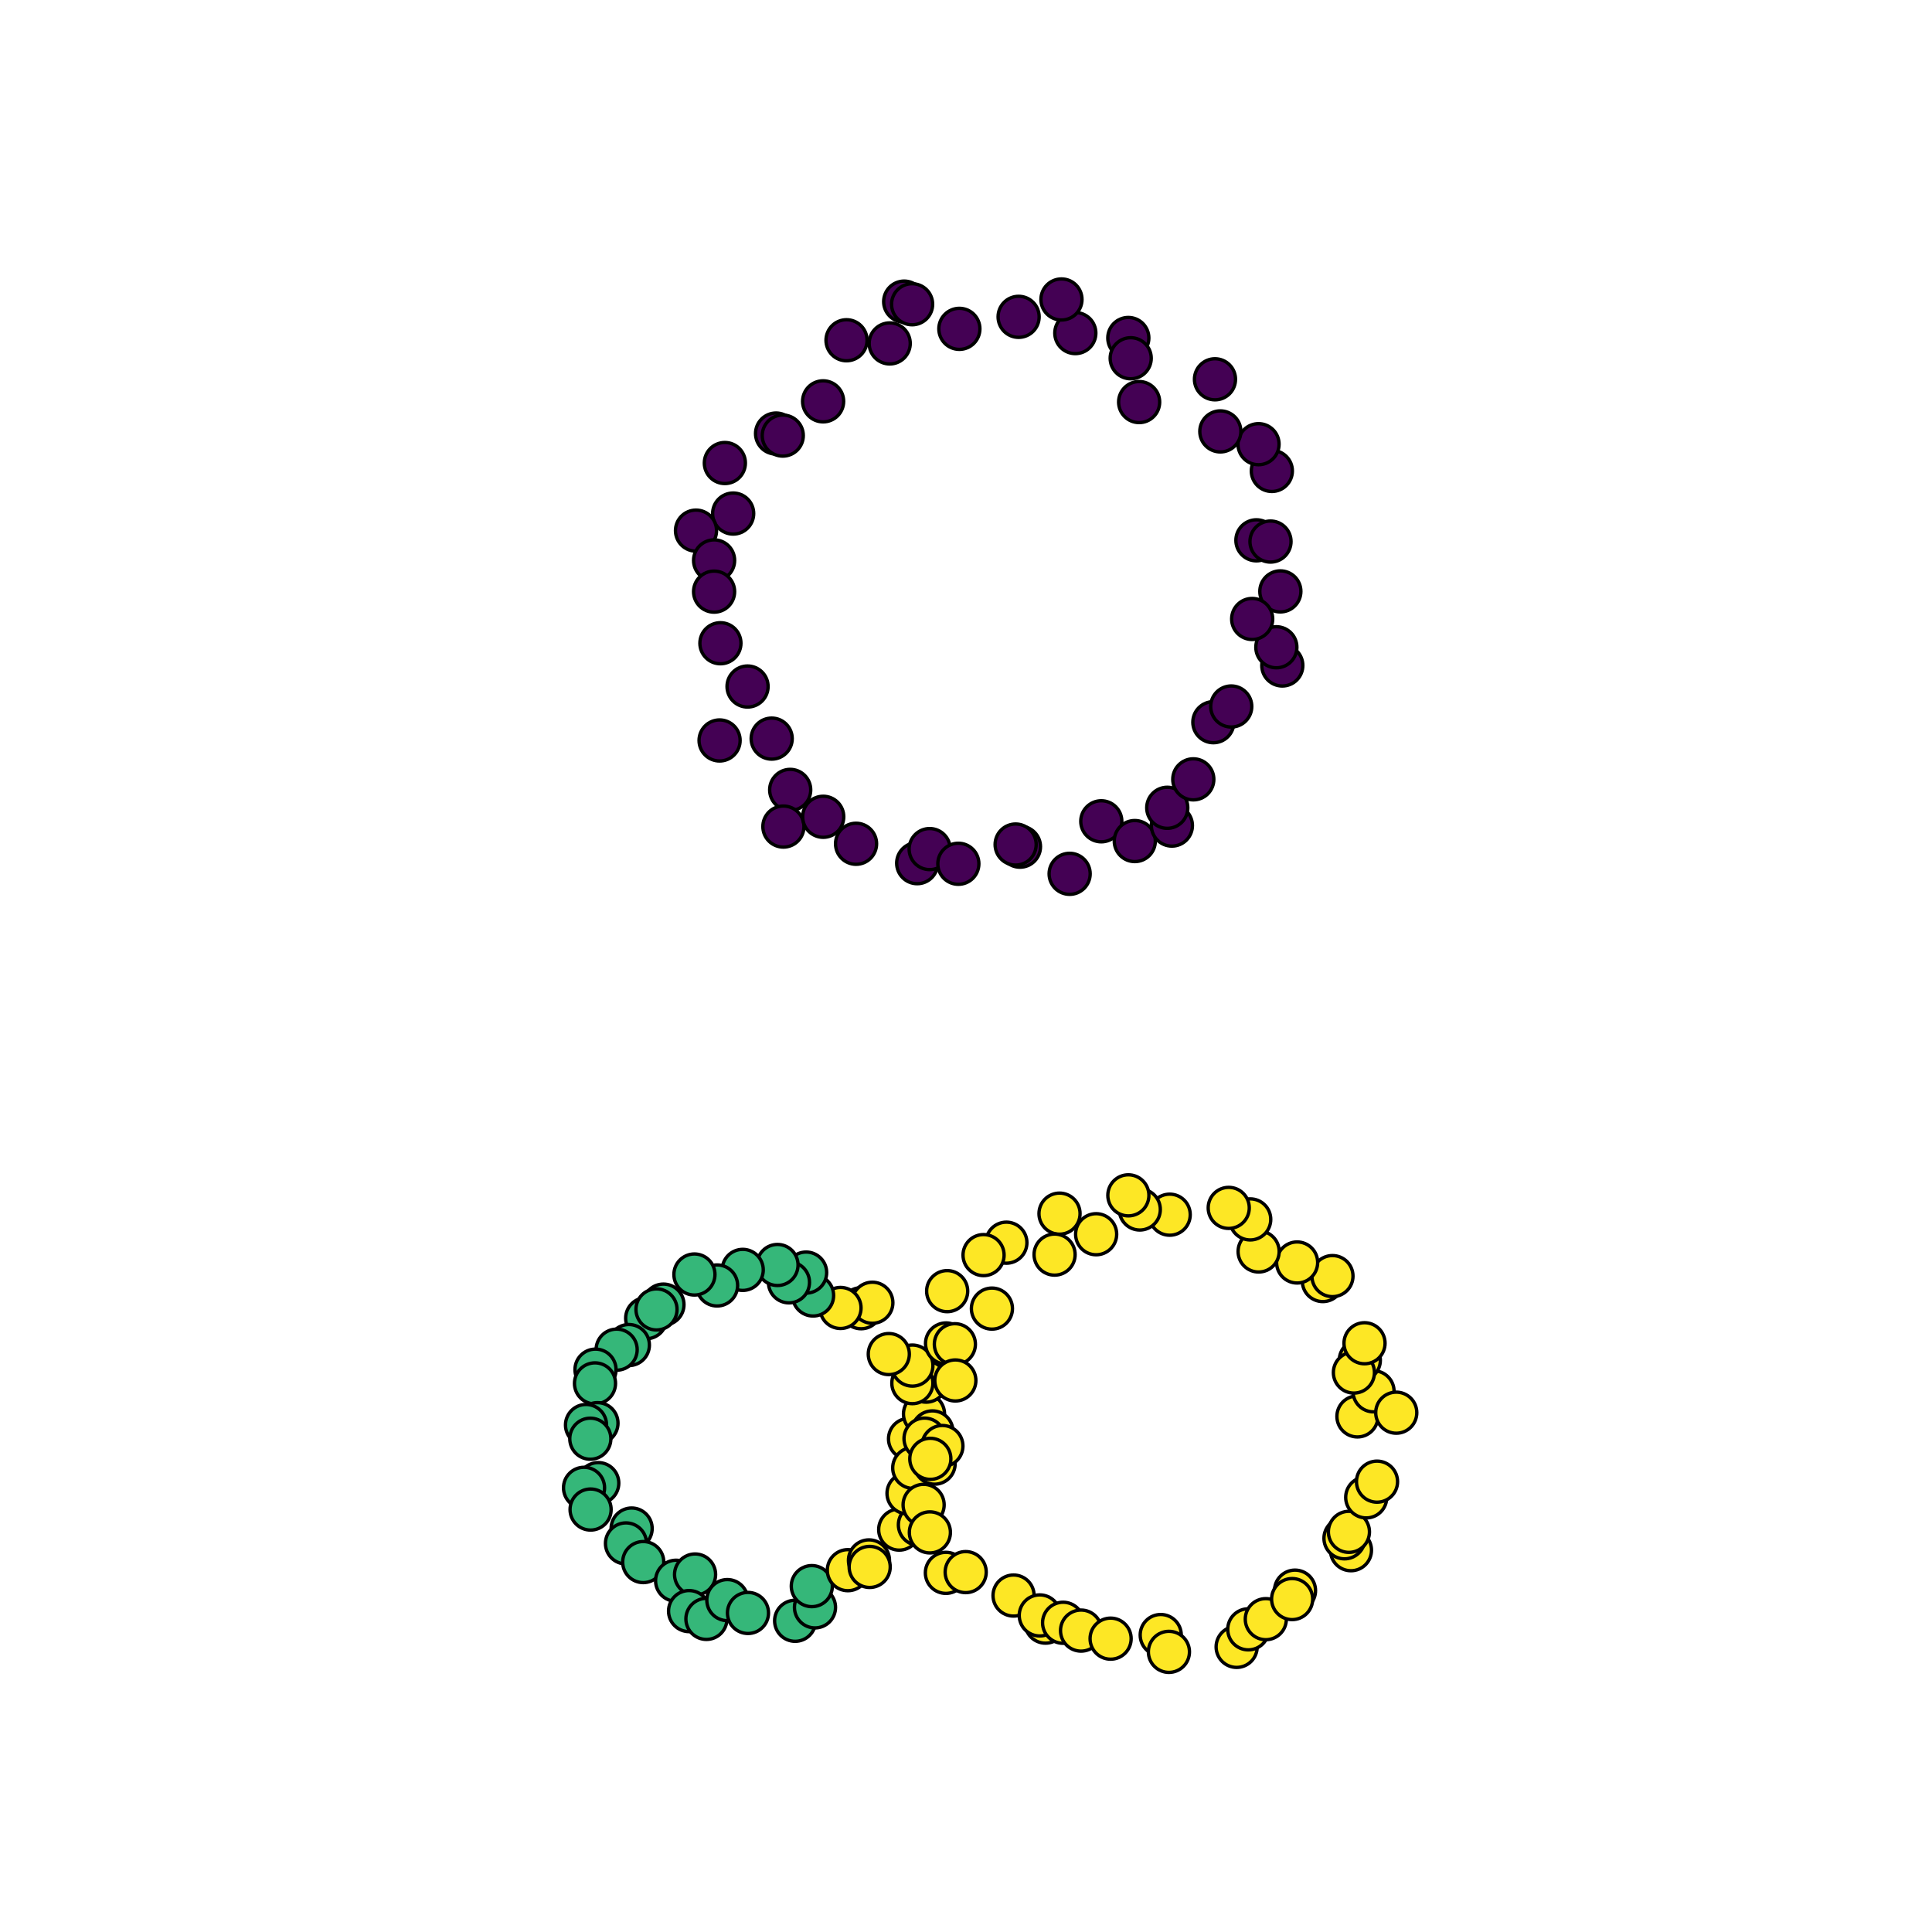 <?xml version="1.0" encoding="utf-8" standalone="no"?>
<!DOCTYPE svg PUBLIC "-//W3C//DTD SVG 1.1//EN"
  "http://www.w3.org/Graphics/SVG/1.1/DTD/svg11.dtd">
<svg xmlns:xlink="http://www.w3.org/1999/xlink" width="576pt" height="576pt" viewBox="0 0 576 576" xmlns="http://www.w3.org/2000/svg" version="1.1">
 <defs>
  <style type="text/css">*{stroke-linejoin: round; stroke-linecap: butt}</style>
 </defs>
 <g id="figure_1">
  <g id="patch_1">
   <path d="M 0 576 
L 576 576 
L 576 0 
L 0 0 
z
" style="fill: #ffffff"/>
  </g>
  <g id="axes_1">
   <g id="PathCollection_1">
    <defs>
     <path id="C0_0_1e38052f33" d="M 0 6.124 
C 1.624 6.124 3.182 5.478 4.33 4.33 
C 5.478 3.182 6.124 1.624 6.124 -0 
C 6.124 -1.624 5.478 -3.182 4.33 -4.33 
C 3.182 -5.478 1.624 -6.124 0 -6.124 
C -1.624 -6.124 -3.182 -5.478 -4.33 -4.33 
C -5.478 -3.182 -6.124 -1.624 -6.124 0 
C -6.124 1.624 -5.478 3.182 -4.33 4.33 
C -3.182 5.478 -1.624 6.124 0 6.124 
z
"/>
    </defs>
    <g clip-path="url(#p03eb6e8b62)">
     <use xlink:href="#C0_0_1e38052f33" x="271.019" y="428.98" style="fill: #fde725; stroke: #000000"/>
    </g>
    <g clip-path="url(#p03eb6e8b62)">
     <use xlink:href="#C0_0_1e38052f33" x="275.481" y="421.553" style="fill: #fde725; stroke: #000000"/>
    </g>
    <g clip-path="url(#p03eb6e8b62)">
     <use xlink:href="#C0_0_1e38052f33" x="276.109" y="411.917" style="fill: #fde725; stroke: #000000"/>
    </g>
    <g clip-path="url(#p03eb6e8b62)">
     <use xlink:href="#C0_0_1e38052f33" x="272.008" y="412.363" style="fill: #fde725; stroke: #000000"/>
    </g>
    <g clip-path="url(#p03eb6e8b62)">
     <use xlink:href="#C0_0_1e38052f33" x="272.017" y="407.132" style="fill: #fde725; stroke: #000000"/>
    </g>
    <g clip-path="url(#p03eb6e8b62)">
     <use xlink:href="#C0_0_1e38052f33" x="264.986" y="403.699" style="fill: #fde725; stroke: #000000"/>
    </g>
    <g clip-path="url(#p03eb6e8b62)">
     <use xlink:href="#C0_0_1e38052f33" x="256.728" y="390.03" style="fill: #fde725; stroke: #000000"/>
    </g>
    <g clip-path="url(#p03eb6e8b62)">
     <use xlink:href="#C0_0_1e38052f33" x="260.078" y="388.396" style="fill: #fde725; stroke: #000000"/>
    </g>
    <g clip-path="url(#p03eb6e8b62)">
     <use xlink:href="#C0_0_1e38052f33" x="250.589" y="389.951" style="fill: #fde725; stroke: #000000"/>
    </g>
    <g clip-path="url(#p03eb6e8b62)">
     <use xlink:href="#C0_0_1e38052f33" x="242.414" y="386.232" style="fill: #35b779; stroke: #000000"/>
    </g>
    <g clip-path="url(#p03eb6e8b62)">
     <use xlink:href="#C0_0_1e38052f33" x="240.337" y="379.402" style="fill: #35b779; stroke: #000000"/>
    </g>
    <g clip-path="url(#p03eb6e8b62)">
     <use xlink:href="#C0_0_1e38052f33" x="235.22" y="382.312" style="fill: #35b779; stroke: #000000"/>
    </g>
    <g clip-path="url(#p03eb6e8b62)">
     <use xlink:href="#C0_0_1e38052f33" x="231.802" y="377.136" style="fill: #35b779; stroke: #000000"/>
    </g>
    <g clip-path="url(#p03eb6e8b62)">
     <use xlink:href="#C0_0_1e38052f33" x="221.433" y="378.598" style="fill: #35b779; stroke: #000000"/>
    </g>
    <g clip-path="url(#p03eb6e8b62)">
     <use xlink:href="#C0_0_1e38052f33" x="213.789" y="383.243" style="fill: #35b779; stroke: #000000"/>
    </g>
    <g clip-path="url(#p03eb6e8b62)">
     <use xlink:href="#C0_0_1e38052f33" x="207.036" y="379.977" style="fill: #35b779; stroke: #000000"/>
    </g>
    <g clip-path="url(#p03eb6e8b62)">
     <use xlink:href="#C0_0_1e38052f33" x="197.797" y="388.954" style="fill: #35b779; stroke: #000000"/>
    </g>
    <g clip-path="url(#p03eb6e8b62)">
     <use xlink:href="#C0_0_1e38052f33" x="192.654" y="393.014" style="fill: #35b779; stroke: #000000"/>
    </g>
    <g clip-path="url(#p03eb6e8b62)">
     <use xlink:href="#C0_0_1e38052f33" x="195.727" y="390.389" style="fill: #35b779; stroke: #000000"/>
    </g>
    <g clip-path="url(#p03eb6e8b62)">
     <use xlink:href="#C0_0_1e38052f33" x="187.489" y="401.009" style="fill: #35b779; stroke: #000000"/>
    </g>
    <g clip-path="url(#p03eb6e8b62)">
     <use xlink:href="#C0_0_1e38052f33" x="183.845" y="402.383" style="fill: #35b779; stroke: #000000"/>
    </g>
    <g clip-path="url(#p03eb6e8b62)">
     <use xlink:href="#C0_0_1e38052f33" x="177.54" y="408.339" style="fill: #35b779; stroke: #000000"/>
    </g>
    <g clip-path="url(#p03eb6e8b62)">
     <use xlink:href="#C0_0_1e38052f33" x="177.39" y="412.442" style="fill: #35b779; stroke: #000000"/>
    </g>
    <g clip-path="url(#p03eb6e8b62)">
     <use xlink:href="#C0_0_1e38052f33" x="178.128" y="424.3" style="fill: #35b779; stroke: #000000"/>
    </g>
    <g clip-path="url(#p03eb6e8b62)">
     <use xlink:href="#C0_0_1e38052f33" x="174.716" y="424.847" style="fill: #35b779; stroke: #000000"/>
    </g>
    <g clip-path="url(#p03eb6e8b62)">
     <use xlink:href="#C0_0_1e38052f33" x="175.997" y="428.932" style="fill: #35b779; stroke: #000000"/>
    </g>
    <g clip-path="url(#p03eb6e8b62)">
     <use xlink:href="#C0_0_1e38052f33" x="178.363" y="442.172" style="fill: #35b779; stroke: #000000"/>
    </g>
    <g clip-path="url(#p03eb6e8b62)">
     <use xlink:href="#C0_0_1e38052f33" x="174.123" y="443.569" style="fill: #35b779; stroke: #000000"/>
    </g>
    <g clip-path="url(#p03eb6e8b62)">
     <use xlink:href="#C0_0_1e38052f33" x="176.079" y="450.05" style="fill: #35b779; stroke: #000000"/>
    </g>
    <g clip-path="url(#p03eb6e8b62)">
     <use xlink:href="#C0_0_1e38052f33" x="188.314" y="455.714" style="fill: #35b779; stroke: #000000"/>
    </g>
    <g clip-path="url(#p03eb6e8b62)">
     <use xlink:href="#C0_0_1e38052f33" x="186.632" y="460.154" style="fill: #35b779; stroke: #000000"/>
    </g>
    <g clip-path="url(#p03eb6e8b62)">
     <use xlink:href="#C0_0_1e38052f33" x="191.77" y="465.712" style="fill: #35b779; stroke: #000000"/>
    </g>
    <g clip-path="url(#p03eb6e8b62)">
     <use xlink:href="#C0_0_1e38052f33" x="201.575" y="471.281" style="fill: #35b779; stroke: #000000"/>
    </g>
    <g clip-path="url(#p03eb6e8b62)">
     <use xlink:href="#C0_0_1e38052f33" x="207.229" y="469.416" style="fill: #35b779; stroke: #000000"/>
    </g>
    <g clip-path="url(#p03eb6e8b62)">
     <use xlink:href="#C0_0_1e38052f33" x="205.441" y="480.328" style="fill: #35b779; stroke: #000000"/>
    </g>
    <g clip-path="url(#p03eb6e8b62)">
     <use xlink:href="#C0_0_1e38052f33" x="210.613" y="482.654" style="fill: #35b779; stroke: #000000"/>
    </g>
    <g clip-path="url(#p03eb6e8b62)">
     <use xlink:href="#C0_0_1e38052f33" x="216.851" y="477.05" style="fill: #35b779; stroke: #000000"/>
    </g>
    <g clip-path="url(#p03eb6e8b62)">
     <use xlink:href="#C0_0_1e38052f33" x="222.999" y="480.881" style="fill: #35b779; stroke: #000000"/>
    </g>
    <g clip-path="url(#p03eb6e8b62)">
     <use xlink:href="#C0_0_1e38052f33" x="237.06" y="483.214" style="fill: #35b779; stroke: #000000"/>
    </g>
    <g clip-path="url(#p03eb6e8b62)">
     <use xlink:href="#C0_0_1e38052f33" x="242.98" y="479.218" style="fill: #35b779; stroke: #000000"/>
    </g>
    <g clip-path="url(#p03eb6e8b62)">
     <use xlink:href="#C0_0_1e38052f33" x="242.033" y="472.88" style="fill: #35b779; stroke: #000000"/>
    </g>
    <g clip-path="url(#p03eb6e8b62)">
     <use xlink:href="#C0_0_1e38052f33" x="252.781" y="468.127" style="fill: #fde725; stroke: #000000"/>
    </g>
    <g clip-path="url(#p03eb6e8b62)">
     <use xlink:href="#C0_0_1e38052f33" x="259.073" y="465.213" style="fill: #fde725; stroke: #000000"/>
    </g>
    <g clip-path="url(#p03eb6e8b62)">
     <use xlink:href="#C0_0_1e38052f33" x="259.285" y="467.158" style="fill: #fde725; stroke: #000000"/>
    </g>
    <g clip-path="url(#p03eb6e8b62)">
     <use xlink:href="#C0_0_1e38052f33" x="268.09" y="456.028" style="fill: #fde725; stroke: #000000"/>
    </g>
    <g clip-path="url(#p03eb6e8b62)">
     <use xlink:href="#C0_0_1e38052f33" x="273.962" y="454.606" style="fill: #fde725; stroke: #000000"/>
    </g>
    <g clip-path="url(#p03eb6e8b62)">
     <use xlink:href="#C0_0_1e38052f33" x="270.57" y="445.231" style="fill: #fde725; stroke: #000000"/>
    </g>
    <g clip-path="url(#p03eb6e8b62)">
     <use xlink:href="#C0_0_1e38052f33" x="272.271" y="437.636" style="fill: #fde725; stroke: #000000"/>
    </g>
    <g clip-path="url(#p03eb6e8b62)">
     <use xlink:href="#C0_0_1e38052f33" x="278.647" y="436.369" style="fill: #fde725; stroke: #000000"/>
    </g>
    <g clip-path="url(#p03eb6e8b62)">
     <use xlink:href="#C0_0_1e38052f33" x="277.985" y="426.756" style="fill: #fde725; stroke: #000000"/>
    </g>
    <g clip-path="url(#p03eb6e8b62)">
     <use xlink:href="#C0_0_1e38052f33" x="404.704" y="422.285" style="fill: #fde725; stroke: #000000"/>
    </g>
    <g clip-path="url(#p03eb6e8b62)">
     <use xlink:href="#C0_0_1e38052f33" x="409.5" y="414.802" style="fill: #fde725; stroke: #000000"/>
    </g>
    <g clip-path="url(#p03eb6e8b62)">
     <use xlink:href="#C0_0_1e38052f33" x="405.414" y="405.531" style="fill: #fde725; stroke: #000000"/>
    </g>
    <g clip-path="url(#p03eb6e8b62)">
     <use xlink:href="#C0_0_1e38052f33" x="403.65" y="409.206" style="fill: #fde725; stroke: #000000"/>
    </g>
    <g clip-path="url(#p03eb6e8b62)">
     <use xlink:href="#C0_0_1e38052f33" x="406.814" y="400.47" style="fill: #fde725; stroke: #000000"/>
    </g>
    <g clip-path="url(#p03eb6e8b62)">
     <use xlink:href="#C0_0_1e38052f33" x="394.387" y="381.93" style="fill: #fde725; stroke: #000000"/>
    </g>
    <g clip-path="url(#p03eb6e8b62)">
     <use xlink:href="#C0_0_1e38052f33" x="397.256" y="380.452" style="fill: #fde725; stroke: #000000"/>
    </g>
    <g clip-path="url(#p03eb6e8b62)">
     <use xlink:href="#C0_0_1e38052f33" x="386.721" y="376.391" style="fill: #fde725; stroke: #000000"/>
    </g>
    <g clip-path="url(#p03eb6e8b62)">
     <use xlink:href="#C0_0_1e38052f33" x="375.243" y="373.113" style="fill: #fde725; stroke: #000000"/>
    </g>
    <g clip-path="url(#p03eb6e8b62)">
     <use xlink:href="#C0_0_1e38052f33" x="372.736" y="363.549" style="fill: #fde725; stroke: #000000"/>
    </g>
    <g clip-path="url(#p03eb6e8b62)">
     <use xlink:href="#C0_0_1e38052f33" x="366.331" y="360.115" style="fill: #fde725; stroke: #000000"/>
    </g>
    <g clip-path="url(#p03eb6e8b62)">
     <use xlink:href="#C0_0_1e38052f33" x="348.731" y="362.142" style="fill: #fde725; stroke: #000000"/>
    </g>
    <g clip-path="url(#p03eb6e8b62)">
     <use xlink:href="#C0_0_1e38052f33" x="339.813" y="360.593" style="fill: #fde725; stroke: #000000"/>
    </g>
    <g clip-path="url(#p03eb6e8b62)">
     <use xlink:href="#C0_0_1e38052f33" x="336.407" y="356.374" style="fill: #fde725; stroke: #000000"/>
    </g>
    <g clip-path="url(#p03eb6e8b62)">
     <use xlink:href="#C0_0_1e38052f33" x="326.802" y="367.968" style="fill: #fde725; stroke: #000000"/>
    </g>
    <g clip-path="url(#p03eb6e8b62)">
     <use xlink:href="#C0_0_1e38052f33" x="315.881" y="361.83" style="fill: #fde725; stroke: #000000"/>
    </g>
    <g clip-path="url(#p03eb6e8b62)">
     <use xlink:href="#C0_0_1e38052f33" x="314.412" y="374.046" style="fill: #fde725; stroke: #000000"/>
    </g>
    <g clip-path="url(#p03eb6e8b62)">
     <use xlink:href="#C0_0_1e38052f33" x="300.04" y="370.49" style="fill: #fde725; stroke: #000000"/>
    </g>
    <g clip-path="url(#p03eb6e8b62)">
     <use xlink:href="#C0_0_1e38052f33" x="293.235" y="374.191" style="fill: #fde725; stroke: #000000"/>
    </g>
    <g clip-path="url(#p03eb6e8b62)">
     <use xlink:href="#C0_0_1e38052f33" x="295.729" y="390.141" style="fill: #fde725; stroke: #000000"/>
    </g>
    <g clip-path="url(#p03eb6e8b62)">
     <use xlink:href="#C0_0_1e38052f33" x="282.385" y="384.936" style="fill: #fde725; stroke: #000000"/>
    </g>
    <g clip-path="url(#p03eb6e8b62)">
     <use xlink:href="#C0_0_1e38052f33" x="282.053" y="400.534" style="fill: #fde725; stroke: #000000"/>
    </g>
    <g clip-path="url(#p03eb6e8b62)">
     <use xlink:href="#C0_0_1e38052f33" x="284.684" y="400.763" style="fill: #fde725; stroke: #000000"/>
    </g>
    <g clip-path="url(#p03eb6e8b62)">
     <use xlink:href="#C0_0_1e38052f33" x="284.826" y="411.57" style="fill: #fde725; stroke: #000000"/>
    </g>
    <g clip-path="url(#p03eb6e8b62)">
     <use xlink:href="#C0_0_1e38052f33" x="275.639" y="428.909" style="fill: #fde725; stroke: #000000"/>
    </g>
    <g clip-path="url(#p03eb6e8b62)">
     <use xlink:href="#C0_0_1e38052f33" x="280.964" y="431.111" style="fill: #fde725; stroke: #000000"/>
    </g>
    <g clip-path="url(#p03eb6e8b62)">
     <use xlink:href="#C0_0_1e38052f33" x="277.364" y="434.93" style="fill: #fde725; stroke: #000000"/>
    </g>
    <g clip-path="url(#p03eb6e8b62)">
     <use xlink:href="#C0_0_1e38052f33" x="275.365" y="448.658" style="fill: #fde725; stroke: #000000"/>
    </g>
    <g clip-path="url(#p03eb6e8b62)">
     <use xlink:href="#C0_0_1e38052f33" x="277.232" y="456.864" style="fill: #fde725; stroke: #000000"/>
    </g>
    <g clip-path="url(#p03eb6e8b62)">
     <use xlink:href="#C0_0_1e38052f33" x="282.006" y="468.927" style="fill: #fde725; stroke: #000000"/>
    </g>
    <g clip-path="url(#p03eb6e8b62)">
     <use xlink:href="#C0_0_1e38052f33" x="287.909" y="468.702" style="fill: #fde725; stroke: #000000"/>
    </g>
    <g clip-path="url(#p03eb6e8b62)">
     <use xlink:href="#C0_0_1e38052f33" x="302.178" y="475.69" style="fill: #fde725; stroke: #000000"/>
    </g>
    <g clip-path="url(#p03eb6e8b62)">
     <use xlink:href="#C0_0_1e38052f33" x="311.703" y="483.766" style="fill: #fde725; stroke: #000000"/>
    </g>
    <g clip-path="url(#p03eb6e8b62)">
     <use xlink:href="#C0_0_1e38052f33" x="309.995" y="481.619" style="fill: #fde725; stroke: #000000"/>
    </g>
    <g clip-path="url(#p03eb6e8b62)">
     <use xlink:href="#C0_0_1e38052f33" x="316.952" y="483.807" style="fill: #fde725; stroke: #000000"/>
    </g>
    <g clip-path="url(#p03eb6e8b62)">
     <use xlink:href="#C0_0_1e38052f33" x="322.302" y="486.14" style="fill: #fde725; stroke: #000000"/>
    </g>
    <g clip-path="url(#p03eb6e8b62)">
     <use xlink:href="#C0_0_1e38052f33" x="331.115" y="488.544" style="fill: #fde725; stroke: #000000"/>
    </g>
    <g clip-path="url(#p03eb6e8b62)">
     <use xlink:href="#C0_0_1e38052f33" x="346.058" y="487.464" style="fill: #fde725; stroke: #000000"/>
    </g>
    <g clip-path="url(#p03eb6e8b62)">
     <use xlink:href="#C0_0_1e38052f33" x="348.5" y="492.48" style="fill: #fde725; stroke: #000000"/>
    </g>
    <g clip-path="url(#p03eb6e8b62)">
     <use xlink:href="#C0_0_1e38052f33" x="368.692" y="490.995" style="fill: #fde725; stroke: #000000"/>
    </g>
    <g clip-path="url(#p03eb6e8b62)">
     <use xlink:href="#C0_0_1e38052f33" x="372.163" y="485.762" style="fill: #fde725; stroke: #000000"/>
    </g>
    <g clip-path="url(#p03eb6e8b62)">
     <use xlink:href="#C0_0_1e38052f33" x="377.386" y="482.732" style="fill: #fde725; stroke: #000000"/>
    </g>
    <g clip-path="url(#p03eb6e8b62)">
     <use xlink:href="#C0_0_1e38052f33" x="386.09" y="474.228" style="fill: #fde725; stroke: #000000"/>
    </g>
    <g clip-path="url(#p03eb6e8b62)">
     <use xlink:href="#C0_0_1e38052f33" x="385.232" y="476.745" style="fill: #fde725; stroke: #000000"/>
    </g>
    <g clip-path="url(#p03eb6e8b62)">
     <use xlink:href="#C0_0_1e38052f33" x="402.77" y="462.171" style="fill: #fde725; stroke: #000000"/>
    </g>
    <g clip-path="url(#p03eb6e8b62)">
     <use xlink:href="#C0_0_1e38052f33" x="400.841" y="458.627" style="fill: #fde725; stroke: #000000"/>
    </g>
    <g clip-path="url(#p03eb6e8b62)">
     <use xlink:href="#C0_0_1e38052f33" x="402.165" y="456.698" style="fill: #fde725; stroke: #000000"/>
    </g>
    <g clip-path="url(#p03eb6e8b62)">
     <use xlink:href="#C0_0_1e38052f33" x="407.322" y="446.426" style="fill: #fde725; stroke: #000000"/>
    </g>
    <g clip-path="url(#p03eb6e8b62)">
     <use xlink:href="#C0_0_1e38052f33" x="410.542" y="441.734" style="fill: #fde725; stroke: #000000"/>
    </g>
    <g clip-path="url(#p03eb6e8b62)">
     <use xlink:href="#C0_0_1e38052f33" x="416.277" y="421.173" style="fill: #fde725; stroke: #000000"/>
    </g>
    <g clip-path="url(#p03eb6e8b62)">
     <use xlink:href="#C0_0_1e38052f33" x="381.719" y="176.316" style="fill: #440154; stroke: #000000"/>
    </g>
    <g clip-path="url(#p03eb6e8b62)">
     <use xlink:href="#C0_0_1e38052f33" x="374.585" y="161.089" style="fill: #440154; stroke: #000000"/>
    </g>
    <g clip-path="url(#p03eb6e8b62)">
     <use xlink:href="#C0_0_1e38052f33" x="378.781" y="161.459" style="fill: #440154; stroke: #000000"/>
    </g>
    <g clip-path="url(#p03eb6e8b62)">
     <use xlink:href="#C0_0_1e38052f33" x="379.185" y="140.406" style="fill: #440154; stroke: #000000"/>
    </g>
    <g clip-path="url(#p03eb6e8b62)">
     <use xlink:href="#C0_0_1e38052f33" x="375.214" y="132.429" style="fill: #440154; stroke: #000000"/>
    </g>
    <g clip-path="url(#p03eb6e8b62)">
     <use xlink:href="#C0_0_1e38052f33" x="363.826" y="128.618" style="fill: #440154; stroke: #000000"/>
    </g>
    <g clip-path="url(#p03eb6e8b62)">
     <use xlink:href="#C0_0_1e38052f33" x="362.231" y="113.082" style="fill: #440154; stroke: #000000"/>
    </g>
    <g clip-path="url(#p03eb6e8b62)">
     <use xlink:href="#C0_0_1e38052f33" x="339.62" y="119.872" style="fill: #440154; stroke: #000000"/>
    </g>
    <g clip-path="url(#p03eb6e8b62)">
     <use xlink:href="#C0_0_1e38052f33" x="336.395" y="100.766" style="fill: #440154; stroke: #000000"/>
    </g>
    <g clip-path="url(#p03eb6e8b62)">
     <use xlink:href="#C0_0_1e38052f33" x="337.105" y="106.806" style="fill: #440154; stroke: #000000"/>
    </g>
    <g clip-path="url(#p03eb6e8b62)">
     <use xlink:href="#C0_0_1e38052f33" x="320.594" y="99.305" style="fill: #440154; stroke: #000000"/>
    </g>
    <g clip-path="url(#p03eb6e8b62)">
     <use xlink:href="#C0_0_1e38052f33" x="316.462" y="89.28" style="fill: #440154; stroke: #000000"/>
    </g>
    <g clip-path="url(#p03eb6e8b62)">
     <use xlink:href="#C0_0_1e38052f33" x="303.689" y="94.459" style="fill: #440154; stroke: #000000"/>
    </g>
    <g clip-path="url(#p03eb6e8b62)">
     <use xlink:href="#C0_0_1e38052f33" x="286.024" y="98.042" style="fill: #440154; stroke: #000000"/>
    </g>
    <g clip-path="url(#p03eb6e8b62)">
     <use xlink:href="#C0_0_1e38052f33" x="269.571" y="89.922" style="fill: #440154; stroke: #000000"/>
    </g>
    <g clip-path="url(#p03eb6e8b62)">
     <use xlink:href="#C0_0_1e38052f33" x="271.934" y="90.707" style="fill: #440154; stroke: #000000"/>
    </g>
    <g clip-path="url(#p03eb6e8b62)">
     <use xlink:href="#C0_0_1e38052f33" x="265.257" y="102.39" style="fill: #440154; stroke: #000000"/>
    </g>
    <g clip-path="url(#p03eb6e8b62)">
     <use xlink:href="#C0_0_1e38052f33" x="252.38" y="101.441" style="fill: #440154; stroke: #000000"/>
    </g>
    <g clip-path="url(#p03eb6e8b62)">
     <use xlink:href="#C0_0_1e38052f33" x="245.402" y="119.653" style="fill: #440154; stroke: #000000"/>
    </g>
    <g clip-path="url(#p03eb6e8b62)">
     <use xlink:href="#C0_0_1e38052f33" x="231.375" y="129.257" style="fill: #440154; stroke: #000000"/>
    </g>
    <g clip-path="url(#p03eb6e8b62)">
     <use xlink:href="#C0_0_1e38052f33" x="233.372" y="129.863" style="fill: #440154; stroke: #000000"/>
    </g>
    <g clip-path="url(#p03eb6e8b62)">
     <use xlink:href="#C0_0_1e38052f33" x="216.107" y="138.044" style="fill: #440154; stroke: #000000"/>
    </g>
    <g clip-path="url(#p03eb6e8b62)">
     <use xlink:href="#C0_0_1e38052f33" x="218.582" y="153.11" style="fill: #440154; stroke: #000000"/>
    </g>
    <g clip-path="url(#p03eb6e8b62)">
     <use xlink:href="#C0_0_1e38052f33" x="207.506" y="158.197" style="fill: #440154; stroke: #000000"/>
    </g>
    <g clip-path="url(#p03eb6e8b62)">
     <use xlink:href="#C0_0_1e38052f33" x="212.899" y="167.075" style="fill: #440154; stroke: #000000"/>
    </g>
    <g clip-path="url(#p03eb6e8b62)">
     <use xlink:href="#C0_0_1e38052f33" x="212.897" y="176.387" style="fill: #440154; stroke: #000000"/>
    </g>
    <g clip-path="url(#p03eb6e8b62)">
     <use xlink:href="#C0_0_1e38052f33" x="214.784" y="191.773" style="fill: #440154; stroke: #000000"/>
    </g>
    <g clip-path="url(#p03eb6e8b62)">
     <use xlink:href="#C0_0_1e38052f33" x="222.875" y="204.677" style="fill: #440154; stroke: #000000"/>
    </g>
    <g clip-path="url(#p03eb6e8b62)">
     <use xlink:href="#C0_0_1e38052f33" x="214.536" y="220.76" style="fill: #440154; stroke: #000000"/>
    </g>
    <g clip-path="url(#p03eb6e8b62)">
     <use xlink:href="#C0_0_1e38052f33" x="230.069" y="220.207" style="fill: #440154; stroke: #000000"/>
    </g>
    <g clip-path="url(#p03eb6e8b62)">
     <use xlink:href="#C0_0_1e38052f33" x="235.584" y="235.496" style="fill: #440154; stroke: #000000"/>
    </g>
    <g clip-path="url(#p03eb6e8b62)">
     <use xlink:href="#C0_0_1e38052f33" x="233.559" y="246.432" style="fill: #440154; stroke: #000000"/>
    </g>
    <g clip-path="url(#p03eb6e8b62)">
     <use xlink:href="#C0_0_1e38052f33" x="245.433" y="243.512" style="fill: #440154; stroke: #000000"/>
    </g>
    <g clip-path="url(#p03eb6e8b62)">
     <use xlink:href="#C0_0_1e38052f33" x="255.222" y="251.558" style="fill: #440154; stroke: #000000"/>
    </g>
    <g clip-path="url(#p03eb6e8b62)">
     <use xlink:href="#C0_0_1e38052f33" x="273.449" y="257.345" style="fill: #440154; stroke: #000000"/>
    </g>
    <g clip-path="url(#p03eb6e8b62)">
     <use xlink:href="#C0_0_1e38052f33" x="277.169" y="253.143" style="fill: #440154; stroke: #000000"/>
    </g>
    <g clip-path="url(#p03eb6e8b62)">
     <use xlink:href="#C0_0_1e38052f33" x="285.721" y="257.523" style="fill: #440154; stroke: #000000"/>
    </g>
    <g clip-path="url(#p03eb6e8b62)">
     <use xlink:href="#C0_0_1e38052f33" x="304.088" y="252.427" style="fill: #440154; stroke: #000000"/>
    </g>
    <g clip-path="url(#p03eb6e8b62)">
     <use xlink:href="#C0_0_1e38052f33" x="302.8" y="251.787" style="fill: #440154; stroke: #000000"/>
    </g>
    <g clip-path="url(#p03eb6e8b62)">
     <use xlink:href="#C0_0_1e38052f33" x="318.9" y="260.517" style="fill: #440154; stroke: #000000"/>
    </g>
    <g clip-path="url(#p03eb6e8b62)">
     <use xlink:href="#C0_0_1e38052f33" x="328.336" y="244.858" style="fill: #440154; stroke: #000000"/>
    </g>
    <g clip-path="url(#p03eb6e8b62)">
     <use xlink:href="#C0_0_1e38052f33" x="338.324" y="250.751" style="fill: #440154; stroke: #000000"/>
    </g>
    <g clip-path="url(#p03eb6e8b62)">
     <use xlink:href="#C0_0_1e38052f33" x="349.386" y="246.136" style="fill: #440154; stroke: #000000"/>
    </g>
    <g clip-path="url(#p03eb6e8b62)">
     <use xlink:href="#C0_0_1e38052f33" x="348.004" y="240.832" style="fill: #440154; stroke: #000000"/>
    </g>
    <g clip-path="url(#p03eb6e8b62)">
     <use xlink:href="#C0_0_1e38052f33" x="355.767" y="232.349" style="fill: #440154; stroke: #000000"/>
    </g>
    <g clip-path="url(#p03eb6e8b62)">
     <use xlink:href="#C0_0_1e38052f33" x="361.749" y="215.315" style="fill: #440154; stroke: #000000"/>
    </g>
    <g clip-path="url(#p03eb6e8b62)">
     <use xlink:href="#C0_0_1e38052f33" x="367.08" y="210.632" style="fill: #440154; stroke: #000000"/>
    </g>
    <g clip-path="url(#p03eb6e8b62)">
     <use xlink:href="#C0_0_1e38052f33" x="382.302" y="198.405" style="fill: #440154; stroke: #000000"/>
    </g>
    <g clip-path="url(#p03eb6e8b62)">
     <use xlink:href="#C0_0_1e38052f33" x="380.529" y="192.972" style="fill: #440154; stroke: #000000"/>
    </g>
    <g clip-path="url(#p03eb6e8b62)">
     <use xlink:href="#C0_0_1e38052f33" x="373.32" y="184.538" style="fill: #440154; stroke: #000000"/>
    </g>
   </g>
  </g>
 </g>
 <defs>
  <clipPath id="p03eb6e8b62">
   <rect x="162.015" y="69.12" width="266.37" height="443.52"/>
  </clipPath>
 </defs>
</svg>
